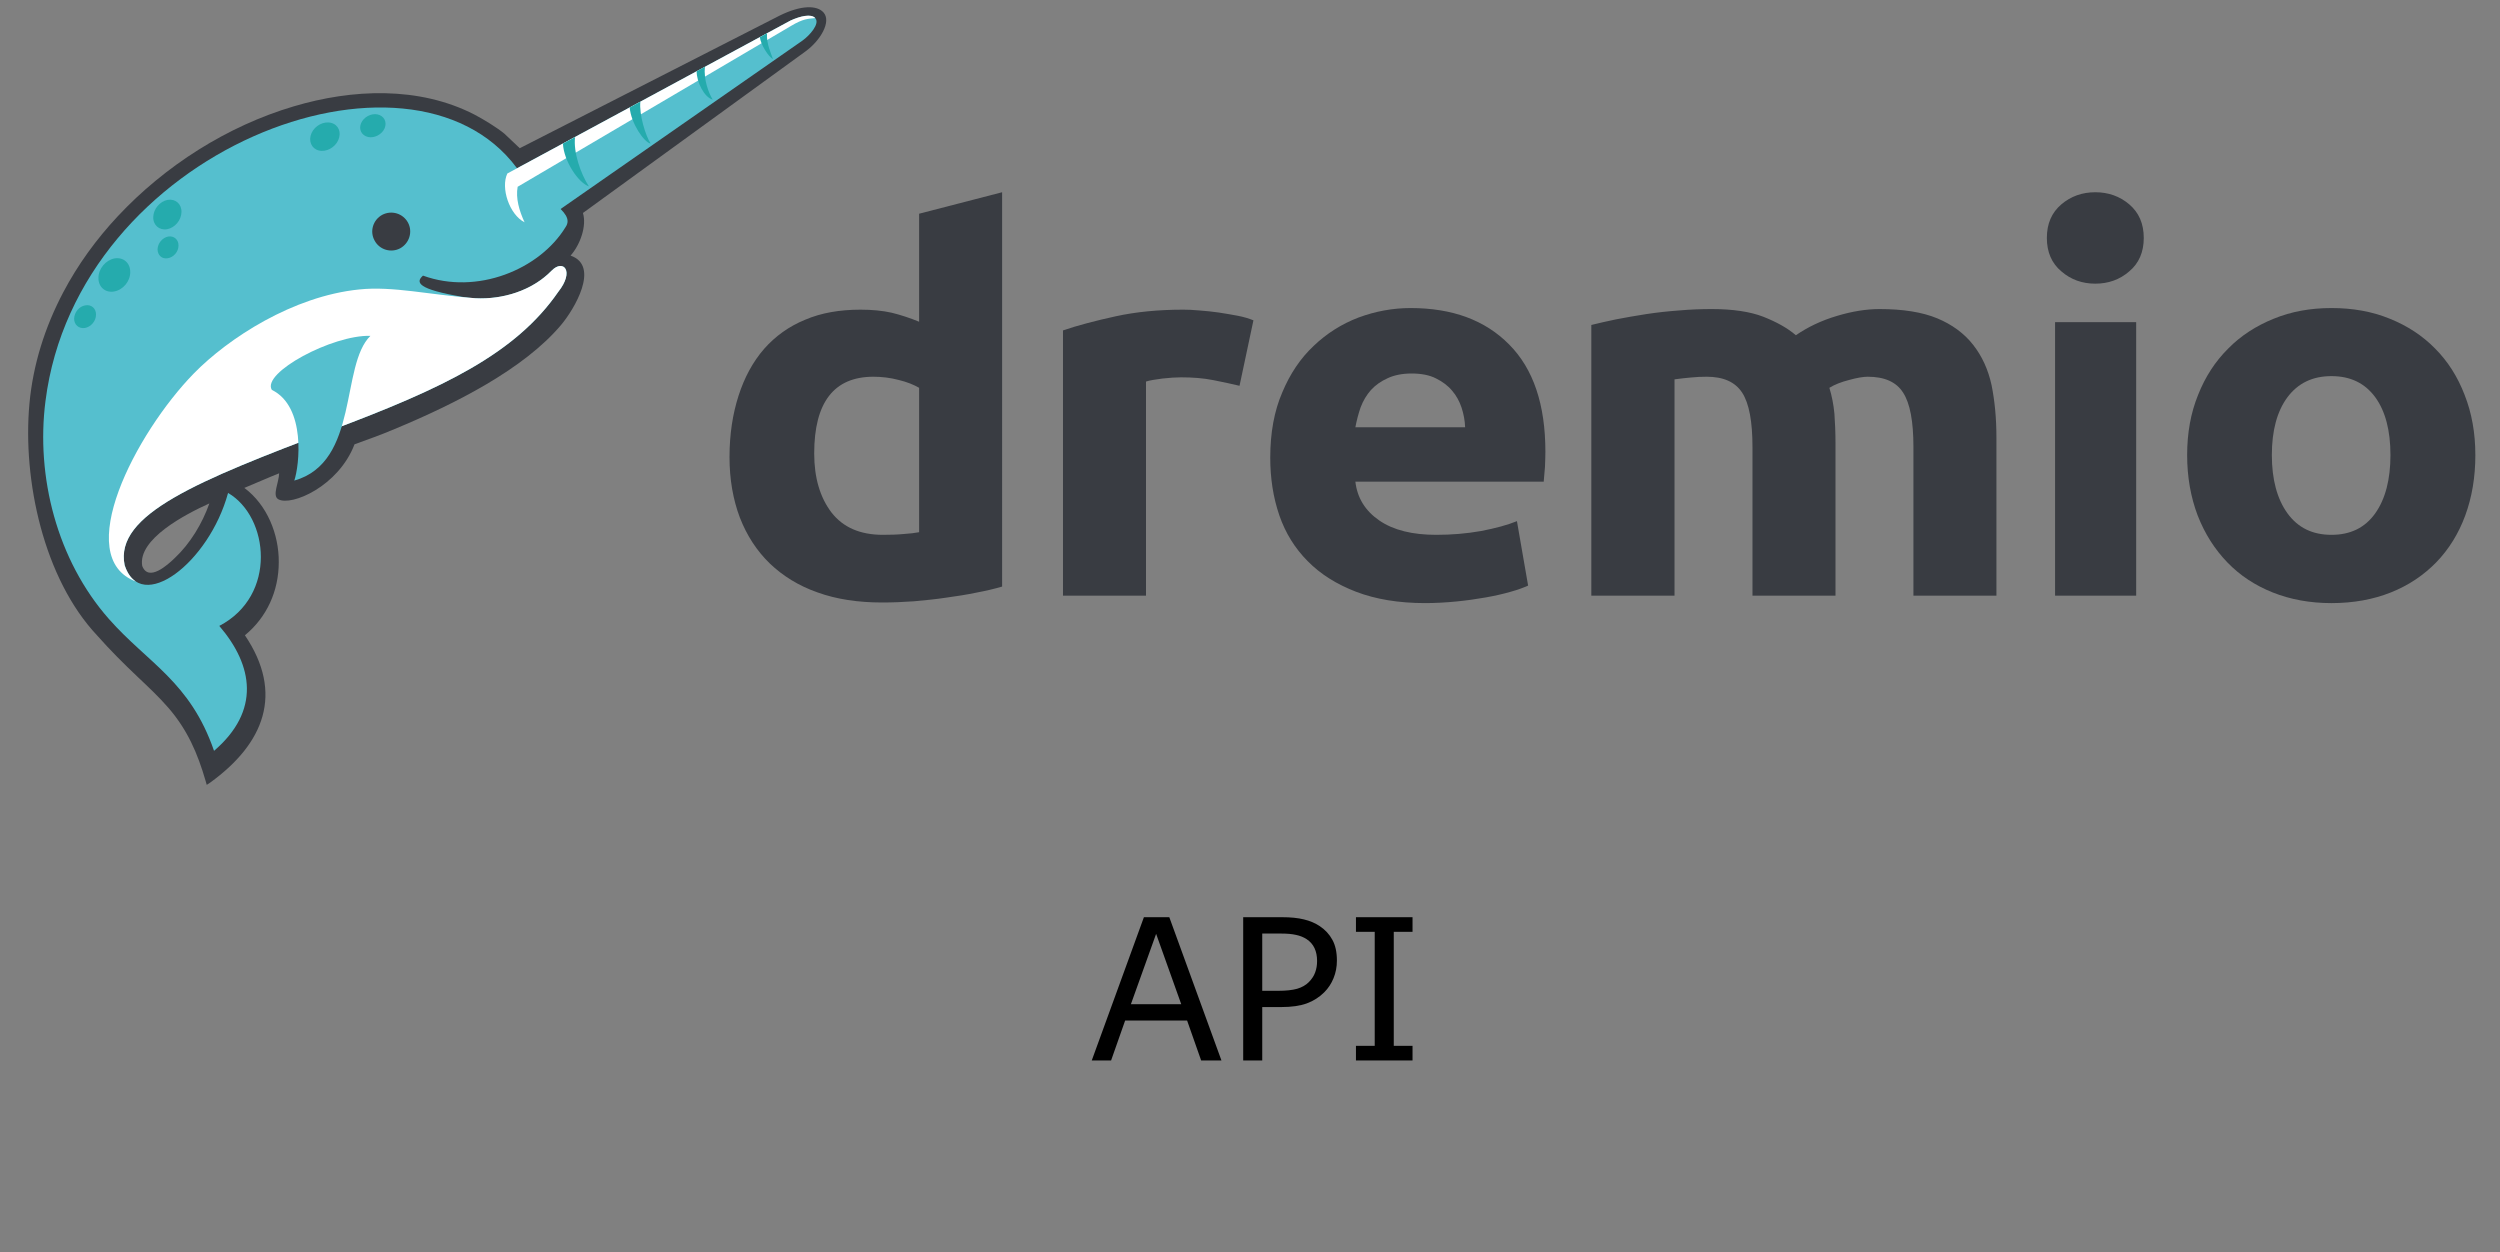 <?xml version="1.0" encoding="UTF-8" standalone="no"?>
<svg
   xmlns:dc="http://purl.org/dc/elements/1.1/"
   xmlns:cc="http://creativecommons.org/ns#"
   xmlns:rdf="http://www.w3.org/1999/02/22-rdf-syntax-ns#"
   xmlns:svg="http://www.w3.org/2000/svg"
   xmlns="http://www.w3.org/2000/svg"
   xmlns:sodipodi="http://sodipodi.sourceforge.net/DTD/sodipodi-0.dtd"
   xmlns:inkscape="http://www.inkscape.org/namespaces/inkscape"
   width="609"
   height="305"
   viewBox="0 0 609 305"
   version="1.1"
   id="svg52"
   sodipodi:docname="dremio-api.svg"
   inkscape:version="1.0.1 (3bc2e813f5, 2020-09-07)">
  <rect x="0" y="0" width="609" height="305" fill="#808080" stroke="none"/>
  <sodipodi:namedview
     pagecolor="#ffffff"
     bordercolor="#666666"
     borderopacity="1"
     objecttolerance="10"
     gridtolerance="10"
     guidetolerance="10"
     inkscape:pageopacity="0"
     inkscape:pageshadow="2"
     inkscape:window-width="1920"
     inkscape:window-height="1017"
     id="namedview54"
     showgrid="false"
     inkscape:zoom="1.7110016"
     inkscape:cx="304.5"
     inkscape:cy="102.5"
     inkscape:window-x="-8"
     inkscape:window-y="-8"
     inkscape:window-maximized="1"
     inkscape:current-layer="svg52"
     inkscape:document-rotation="0" />
  <!-- Generator: Sketch 41.2 (35397) - http://www.bohemiancoding.com/sketch -->
  <title
     id="title2">gnarly-text</title>
  <desc
     id="desc4">Created with Sketch.</desc>
  <defs
     id="defs6" />
  <g
     id="Page-1"
     stroke="none"
     stroke-width="1"
     fill="none"
     fill-rule="evenodd">
    <g
       id="gnarly-text">
      <g
         id="g14"
         transform="matrix(1,0,0,-1,6,192)">
        <g
           id="g20"
           transform="translate(492.221,122.034)"
           fill="#393c42">
          <path
             d="m 24,12 c 0,-3.433 -1.183,-6.183 -3.543,-8.144 -2.311,-2.012 -5.081,-2.992 -8.263,-2.992 -3.179,0 -5.951,0.98 -8.261,2.992 C 1.571,5.817 0.393,8.567 0.393,12 c 0,3.483 1.177,6.181 3.54,8.193 2.311,1.963 5.083,2.943 8.261,2.943 3.181,0 5.952,-0.98 8.263,-2.943 2.36,-2.012 3.543,-4.711 3.543,-8.193"
             id="path22" />
        </g>
        <polygon
           id="path24"
           fill="#393c42"
           points="514.372,113.525 514.372,46.897 494.616,46.897 494.616,113.525 " />
        <g
           id="g26"
           transform="translate(251.95,46.021)"
           fill="#393c42">
          <path
             d="m 44,52 c -1.795,0.443 -3.951,0.883 -6.361,1.375 -2.465,0.491 -5.083,0.685 -7.904,0.685 -1.232,0 -2.769,-0.097 -4.517,-0.293 -1.795,-0.244 -3.128,-0.441 -4.003,-0.736 V 0.877 H 0.996 V 65.492 C 4.588,66.719 8.897,67.847 13.824,68.927 c 4.928,1.08 10.42,1.619 16.473,1.619 1.08,0 2.413,-0.048 3.953,-0.196 1.541,-0.097 3.079,-0.293 4.617,-0.489 1.541,-0.245 3.08,-0.492 4.617,-0.785 1.541,-0.295 2.824,-0.685 3.903,-1.128 l -3.388,-15.947"
             id="path28" />
        </g>
        <g
           id="g30"
           transform="translate(526.648,44.811)"
           fill="#393c42">
          <path
             d="m 49.667,36.333 c 0,5.985 -1.233,10.696 -3.696,14.081 -2.516,3.433 -6.056,5.151 -10.673,5.151 -4.62,0 -8.16,-1.717 -10.729,-5.151 -2.512,-3.385 -3.795,-8.096 -3.795,-14.081 0,-5.936 1.283,-10.695 3.795,-14.177 2.569,-3.536 6.109,-5.251 10.729,-5.251 4.617,0 8.157,1.715 10.673,5.251 2.463,3.483 3.696,8.241 3.696,14.177 m 20.683,0 c 0,-5.349 -0.824,-10.253 -2.463,-14.719 -1.644,-4.465 -4.007,-8.244 -7.087,-11.432 -3.076,-3.139 -6.721,-5.593 -11.031,-7.311 -4.312,-1.717 -9.136,-2.6 -14.472,-2.6 -5.236,0 -10.009,0.883 -14.319,2.6 -4.312,1.717 -8.008,4.172 -11.033,7.311 -3.08,3.188 -5.493,6.967 -7.237,11.432 -1.691,4.465 -2.565,9.369 -2.565,14.719 0,5.396 0.875,10.256 2.669,14.669 1.747,4.416 4.209,8.193 7.337,11.284 3.08,3.14 6.827,5.545 11.085,7.263 4.311,1.765 8.979,2.6 14.063,2.6 5.184,0 9.904,-0.835 14.213,-2.6 4.259,-1.717 7.956,-4.123 11.035,-7.263 3.079,-3.091 5.491,-6.868 7.185,-11.284 1.744,-4.413 2.619,-9.273 2.619,-14.669"
             id="path32" />
        </g>
        <g
           id="g34"
           transform="translate(302.905,44.917)"
           fill="#393c42">
          <path
             d="m 48,43 c -0.051,1.619 -0.363,3.236 -0.873,4.807 -0.512,1.52 -1.285,2.943 -2.311,4.12 -1.023,1.228 -2.359,2.208 -3.951,2.993 -1.54,0.785 -3.543,1.177 -5.903,1.177 -2.257,0 -4.209,-0.392 -5.797,-1.128 -1.644,-0.737 -2.976,-1.668 -4.107,-2.895 -1.077,-1.225 -1.899,-2.6 -2.515,-4.22 -0.561,-1.619 -0.976,-3.236 -1.28,-4.855 z M 0.527,35.589 c 0,6.085 0.977,11.383 2.928,15.897 1.896,4.563 4.461,8.339 7.643,11.333 3.187,3.041 6.828,5.347 10.936,6.916 4.107,1.521 8.361,2.308 12.675,2.308 10.159,0 18.168,-2.945 24.017,-8.881 5.903,-5.937 8.827,-14.621 8.827,-26.151 0,-1.127 -0.052,-2.356 -0.103,-3.68 -0.105,-1.372 -0.207,-2.551 -0.308,-3.58 H 21.264 c 0.46,-3.976 2.412,-7.113 5.847,-9.469 3.44,-2.355 8.057,-3.483 13.859,-3.483 3.693,0 7.335,0.293 10.928,0.931 3.544,0.687 6.467,1.472 8.724,2.405 L 63.343,4.435 C 62.265,3.944 60.829,3.404 59.033,2.913 57.183,2.376 55.184,1.933 52.977,1.541 50.769,1.148 48.36,0.805 45.841,0.559 43.328,0.313 40.763,0.167 38.248,0.167 c -6.413,0 -12.007,0.932 -16.781,2.747 C 16.747,4.731 12.792,7.184 9.665,10.371 6.535,13.512 4.224,17.24 2.736,21.556 c -1.491,4.368 -2.209,9.028 -2.209,14.033 z"
             id="path36" />
        </g>
        <g
           id="g38"
           transform="translate(380.902,46.775)"
           fill="#393c42">
          <path
             d="m 40,36.333 c 0,6.229 -0.819,10.644 -2.515,13.245 -1.695,2.6 -4.568,3.875 -8.619,3.875 -1.285,0 -2.565,-0.049 -3.955,-0.195 -1.336,-0.097 -2.668,-0.295 -3.901,-0.443 V 0.123 H 0.743 V 66.063 c 1.745,0.443 3.748,0.883 6.055,1.373 2.311,0.441 4.775,0.884 7.34,1.277 2.564,0.392 5.233,0.685 7.955,0.883 2.717,0.244 5.389,0.343 8.004,0.343 5.135,0 9.341,-0.636 12.523,-1.864 3.232,-1.276 5.904,-2.747 7.952,-4.513 2.929,2.011 6.212,3.581 10.009,4.709 3.745,1.128 7.187,1.668 10.365,1.668 5.697,0 10.368,-0.736 14.061,-2.256 3.645,-1.52 6.571,-3.68 8.725,-6.428 2.205,-2.796 3.697,-6.084 4.516,-9.861 0.769,-3.828 1.18,-8.045 1.18,-12.705 V 0.123 H 79.209 V 36.333 c 0,6.229 -0.819,10.644 -2.513,13.245 -1.644,2.6 -4.517,3.875 -8.624,3.875 -1.077,0 -2.565,-0.245 -4.516,-0.784 -1.948,-0.491 -3.541,-1.128 -4.821,-1.913 0.612,-2.012 1.023,-4.123 1.229,-6.329 0.152,-2.207 0.259,-4.563 0.259,-7.065 V 0.123 H 40 V 36.333"
             id="path40" />
        </g>
        <g
           id="g42"
           transform="translate(171.229,45.021)"
           fill="#393c42">
          <path
             d="M 46.667,17.333 C 45.64,17.136 44.408,16.989 42.869,16.891 41.328,16.744 39.636,16.696 37.839,16.696 c -5.541,0 -9.699,1.815 -12.52,5.444 -2.771,3.632 -4.209,8.44 -4.209,14.376 0,12.461 4.824,18.692 14.421,18.692 2.051,0 4.105,-0.245 6.156,-0.785 2.055,-0.489 3.699,-1.175 4.98,-1.912 z m 0,77.585 V 68.603 c -2.259,0.932 -4.517,1.668 -6.724,2.208 -2.207,0.489 -4.72,0.735 -7.543,0.735 -5.081,0 -9.599,-0.783 -13.497,-2.453 -3.952,-1.617 -7.287,-4.023 -10.008,-7.113 -2.719,-3.14 -4.771,-6.917 -6.209,-11.381 -1.436,-4.465 -2.207,-9.419 -2.207,-14.964 C 0.479,30.188 1.352,25.28 2.992,20.916 4.687,16.548 7.099,12.819 10.281,9.728 13.463,6.685 17.311,4.28 21.931,2.663 c 4.617,-1.668 9.852,-2.453 15.755,-2.453 2.464,0 5.028,0.1 7.7,0.293 2.667,0.247 5.284,0.492 7.849,0.884 2.565,0.345 5.028,0.737 7.391,1.228 2.361,0.441 4.415,0.931 6.26,1.472 V 100.149 Z"
             id="path44" />
        </g>
        <g
           id="g46"
           transform="translate(0.669,0.036)"
           fill="#393c42">
          <path
             d="m 44.333,69.333 c -5.924,-2.687 -17.453,-8.7 -16.36,-15.217 1.504,-4.007 6.199,0.228 7.931,1.913 3.736,3.509 6.697,8.384 8.429,13.304 m 35.36,14.397 c -3.919,-10.251 -15.356,-15.127 -18.545,-13.396 -1.596,0.867 0.136,4.101 0.181,6.333 -2.324,-0.911 -6.152,-2.596 -8.476,-3.553 5.56,-4.145 8.431,-11.299 8.385,-18.088 0,-6.969 -2.869,-13.393 -8.248,-17.813 9.569,-14.167 4.696,-26.376 -8.475,-35.899 L 43.695,0.768 43.421,1.724 c -1.957,6.743 -4.42,12.437 -9.068,17.815 -2.324,2.687 -4.968,5.148 -7.564,7.608 C 23.372,30.381 20.092,33.66 16.992,37.168 3.96,51.019 -1.191,75.028 0.497,93.571 c 0.864,9.567 3.783,18.724 8.247,27.199 3.555,6.743 8.065,12.939 13.261,18.495 11.483,12.303 26.703,22.008 42.88,26.791 14.216,4.235 30.483,4.965 44.019,-2.005 2.187,-1.139 5.468,-3.143 7.291,-4.647 1.141,-1.047 2.277,-2.141 3.372,-3.189 0.136,-0.091 0.275,-0.228 0.365,-0.363 l 63.295,32.3 c 5.239,2.596 9.157,2.596 10.753,0.727 1.868,-2.185 -0.728,-6.74 -4.419,-9.429 l -54.228,-39.363 c 0.956,-3.143 -0.639,-7.699 -3.009,-10.387 7.248,-2.505 0.867,-13.12 -2.323,-16.903 -9.068,-10.752 -25.7,-19.18 -40.509,-25.331 -3.965,-1.685 -6.243,-2.416 -9.799,-3.735"
             id="path48" />
        </g>
        <g
           id="g50"
           transform="translate(4.32,8.896)"
           fill="#55bfce">
          <path
             d="m 125.667,112 c 4.056,5.103 1.231,8.064 -1.595,5.193 -5.56,-5.693 -13.989,-7.652 -21.599,-6.423 -11.121,1.868 -11.619,3.553 -9.752,5.195 13.124,-4.785 28.388,1.456 34.721,11.799 2.735,3.917 -6.424,7.061 -11.845,14.396 C 89.668,177.149 8.511,146.624 0.764,85.439 -1.607,67.035 3.543,46.671 16.213,32.32 c 9.476,-10.753 19.775,-15.219 25.607,-32.121 11.348,9.751 9.569,20.775 1.279,30.433 14.169,7.381 12.119,26.563 2.14,32.393 -4.647,-17.084 -21.327,-29.704 -25.2,-17.585 C 17.533,57.787 37.857,65.985 70.437,78.332 97.688,88.539 115.277,96.967 125.667,112"
             id="path52" />
        </g>
        <g
           id="g54"
           transform="translate(20.32,50.229)"
           fill="#ffffff">
          <path
             d="m 109.667,70.667 c 4.056,5.103 1.231,8.064 -1.595,5.193 -4.783,-4.92 -11.984,-7.063 -18.547,-6.743 -11.209,0.82 -20.141,3.007 -28.343,2.143 C 45.049,69.62 29.329,59.415 20.9,50.804 6.683,36.224 -8.993,5.975 6.82,0.096 5.635,0.827 4.677,2.147 4.039,4.107 1.533,16.453 21.857,24.652 54.437,36.999 81.688,47.205 99.277,55.633 109.667,70.667"
             id="path56" />
        </g>
        <g
           id="g58"
           transform="translate(59.887,74.357)"
           fill="#55bfce">
          <path
             d="M 0.333,22.667 C 8.719,18.567 7.033,4.171 5.803,0.569 21.705,5.081 16.967,28.633 24.351,35.833 15.099,36.107 -2.219,26.813 0.333,22.667"
             id="path60" />
        </g>
        <g
           id="g62"
           transform="translate(84.441,130.334)"
           fill="#393c42">
          <path
             d="m 2.667,9.333 c 2.277,1.184 5.059,0.364 6.289,-1.915 C 10.14,5.187 9.273,2.408 7.04,1.177 4.808,-0.007 1.984,0.815 0.797,3.091 -0.432,5.324 0.433,8.103 2.667,9.333"
             id="path64" />
        </g>
        <g
           id="g66"
           transform="translate(116.37,136.374)"
           fill="#55bfce">
          <path
             d="M 9.333,1.333 73.129,45.753 c 1.776,1.275 4.148,4.009 3.189,5.331 -0.955,1.32 -3.736,0.592 -6.105,-0.456 L 1.22,13.361 C -1.011,8.715 3.5,-1.081 9.333,1.333"
             id="path68" />
        </g>
        <g
           id="g70"
           transform="translate(116.099,137.167)"
           fill="#ffffff">
          <path
             d="M 4,9.333 70.667,48.559 c 2.916,1.732 4.056,1.687 5.831,1.869 -1.001,1.137 -3.736,0.455 -6.013,-0.592 L 1.492,12.569 C -0.192,9.061 1.995,2.545 5.685,0.677 4.364,3.548 3.499,6.555 4,9.333"
             id="path72" />
        </g>
        <g
           id="g74"
           transform="translate(17.898,120.719)"
           fill="#25abad">
          <path
             d="m 4,8.333 c 2.187,0.364 3.875,-1.14 3.828,-3.373 0,-2.231 -1.776,-4.328 -3.963,-4.692 C 1.723,-0.095 0.035,1.408 0.083,3.595 c 0,2.232 1.775,4.328 3.917,4.739"
             id="path76" />
        </g>
        <g
           id="g78"
           transform="translate(30.84,135.312)"
           fill="#25abad">
          <path
             d="M 4,8 C 5.915,8.319 7.417,6.997 7.371,5.037 7.325,3.032 5.776,1.212 3.863,0.847 1.949,0.527 0.444,1.849 0.491,3.808 0.536,5.767 2.085,7.636 4,8"
             id="path80" />
        </g>
        <g
           id="g82"
           transform="translate(68.65,155.172)"
           fill="#25abad">
          <path
             d="M 5.333,7 C 7.293,6.909 8.477,5.269 7.976,3.356 7.52,1.441 5.561,-0.016 3.648,0.076 1.731,0.167 0.548,1.808 1.004,3.72 1.459,5.635 3.419,7.092 5.333,7"
             id="path84" />
        </g>
        <g
           id="g86"
           transform="translate(81.634,158.465)"
           fill="#25abad">
          <path
             d="m 4.333,5.667 c 1.595,-0.364 2.368,-1.821 1.732,-3.371 C 5.427,0.793 3.604,-0.165 2.056,0.155 0.461,0.519 -0.316,1.977 0.323,3.525 0.96,5.028 2.783,5.987 4.333,5.667"
             id="path88" />
        </g>
        <g
           id="g90"
           transform="translate(32.311,129.049)"
           fill="#25abad">
          <path
             d="m 2.667,5.333 c 1.411,0.228 2.552,-0.775 2.505,-2.233 0,-1.457 -1.185,-2.824 -2.597,-3.053 -1.412,-0.273 -2.505,0.729 -2.505,2.188 0.045,1.457 1.184,2.825 2.597,3.099"
             id="path92" />
        </g>
        <g
           id="g94"
           transform="translate(11.79,111.951)"
           fill="#25abad">
          <path
             d="m 3,5.667 c 1.459,0.272 2.644,-0.775 2.599,-2.28 0,-1.548 -1.229,-2.96 -2.689,-3.233 -1.504,-0.228 -2.644,0.775 -2.644,2.277 0.048,1.549 1.231,3.007 2.735,3.236"
             id="path96" />
        </g>
        <g
           id="g98"
           transform="translate(131.088,146.286)"
           fill="#25abad">
          <path
             d="M 3,12.333 0.04,10.739 C 0.265,6.411 3.82,1.171 6.371,0.305 4.367,3.357 2.545,8.644 3,12.333 m 15.903,8.609 -2.596,-1.412 c 0.319,-3.872 3.508,-8.519 5.103,-8.792 -1.231,1.867 -2.825,7.06 -2.507,10.204 m 15.721,8.52 -2.005,-1.093 c -0.045,-2.551 1.824,-6.377 3.917,-6.925 -1.001,1.595 -2.232,4.876 -1.912,8.019 m 15.129,8.155 -1.733,-0.956 c 0.139,-1.687 2.097,-4.829 3.191,-5.331 -0.411,1.229 -1.64,3.735 -1.457,6.287"
             id="path100" />
        </g>
      </g>
    </g>
  </g>
  <g
     aria-label="API"
     id="text70"
     style="font-size:48px;line-height:1.25;font-family:sans-serif">
    <path
       d="m 297.545,258.328 h -4.945 l -3.422,-9.727 h -15.094 l -3.422,9.727 h -4.711 l 12.703,-34.898 h 6.188 z m -9.797,-13.711 -6.117,-17.133 -6.141,17.133 z"
       style="font-size:48px"
       id="path73" />
    <path
       d="m 325.67,233.977 q 0,2.32 -0.82,4.312 -0.797,1.969 -2.25,3.422 -1.805,1.805 -4.266,2.719 -2.461,0.891 -6.211,0.891 h -4.641 v 13.008 h -4.641 v -34.898 h 9.469 q 3.141,0 5.32,0.539 2.18,0.516 3.867,1.641 1.992,1.336 3.07,3.328 1.102,1.992 1.102,5.039 z m -4.828,0.117 q 0,-1.805 -0.633,-3.141 -0.633,-1.336 -1.922,-2.18 -1.125,-0.727 -2.578,-1.031 -1.43,-0.328 -3.633,-0.328 h -4.594 v 13.945 h 3.914 q 2.812,0 4.57,-0.492 1.758,-0.516 2.859,-1.617 1.102,-1.125 1.547,-2.367 0.469,-1.242 0.469,-2.789 z"
       style="font-size:48px"
       id="path75" />
    <path
       d="m 344.092,258.328 h -13.781 v -3.562 h 4.57 v -27.773 h -4.57 v -3.562 h 13.781 v 3.562 h -4.57 v 27.773 h 4.57 z"
       style="font-size:48px"
       id="path77" />
  </g>
</svg>
